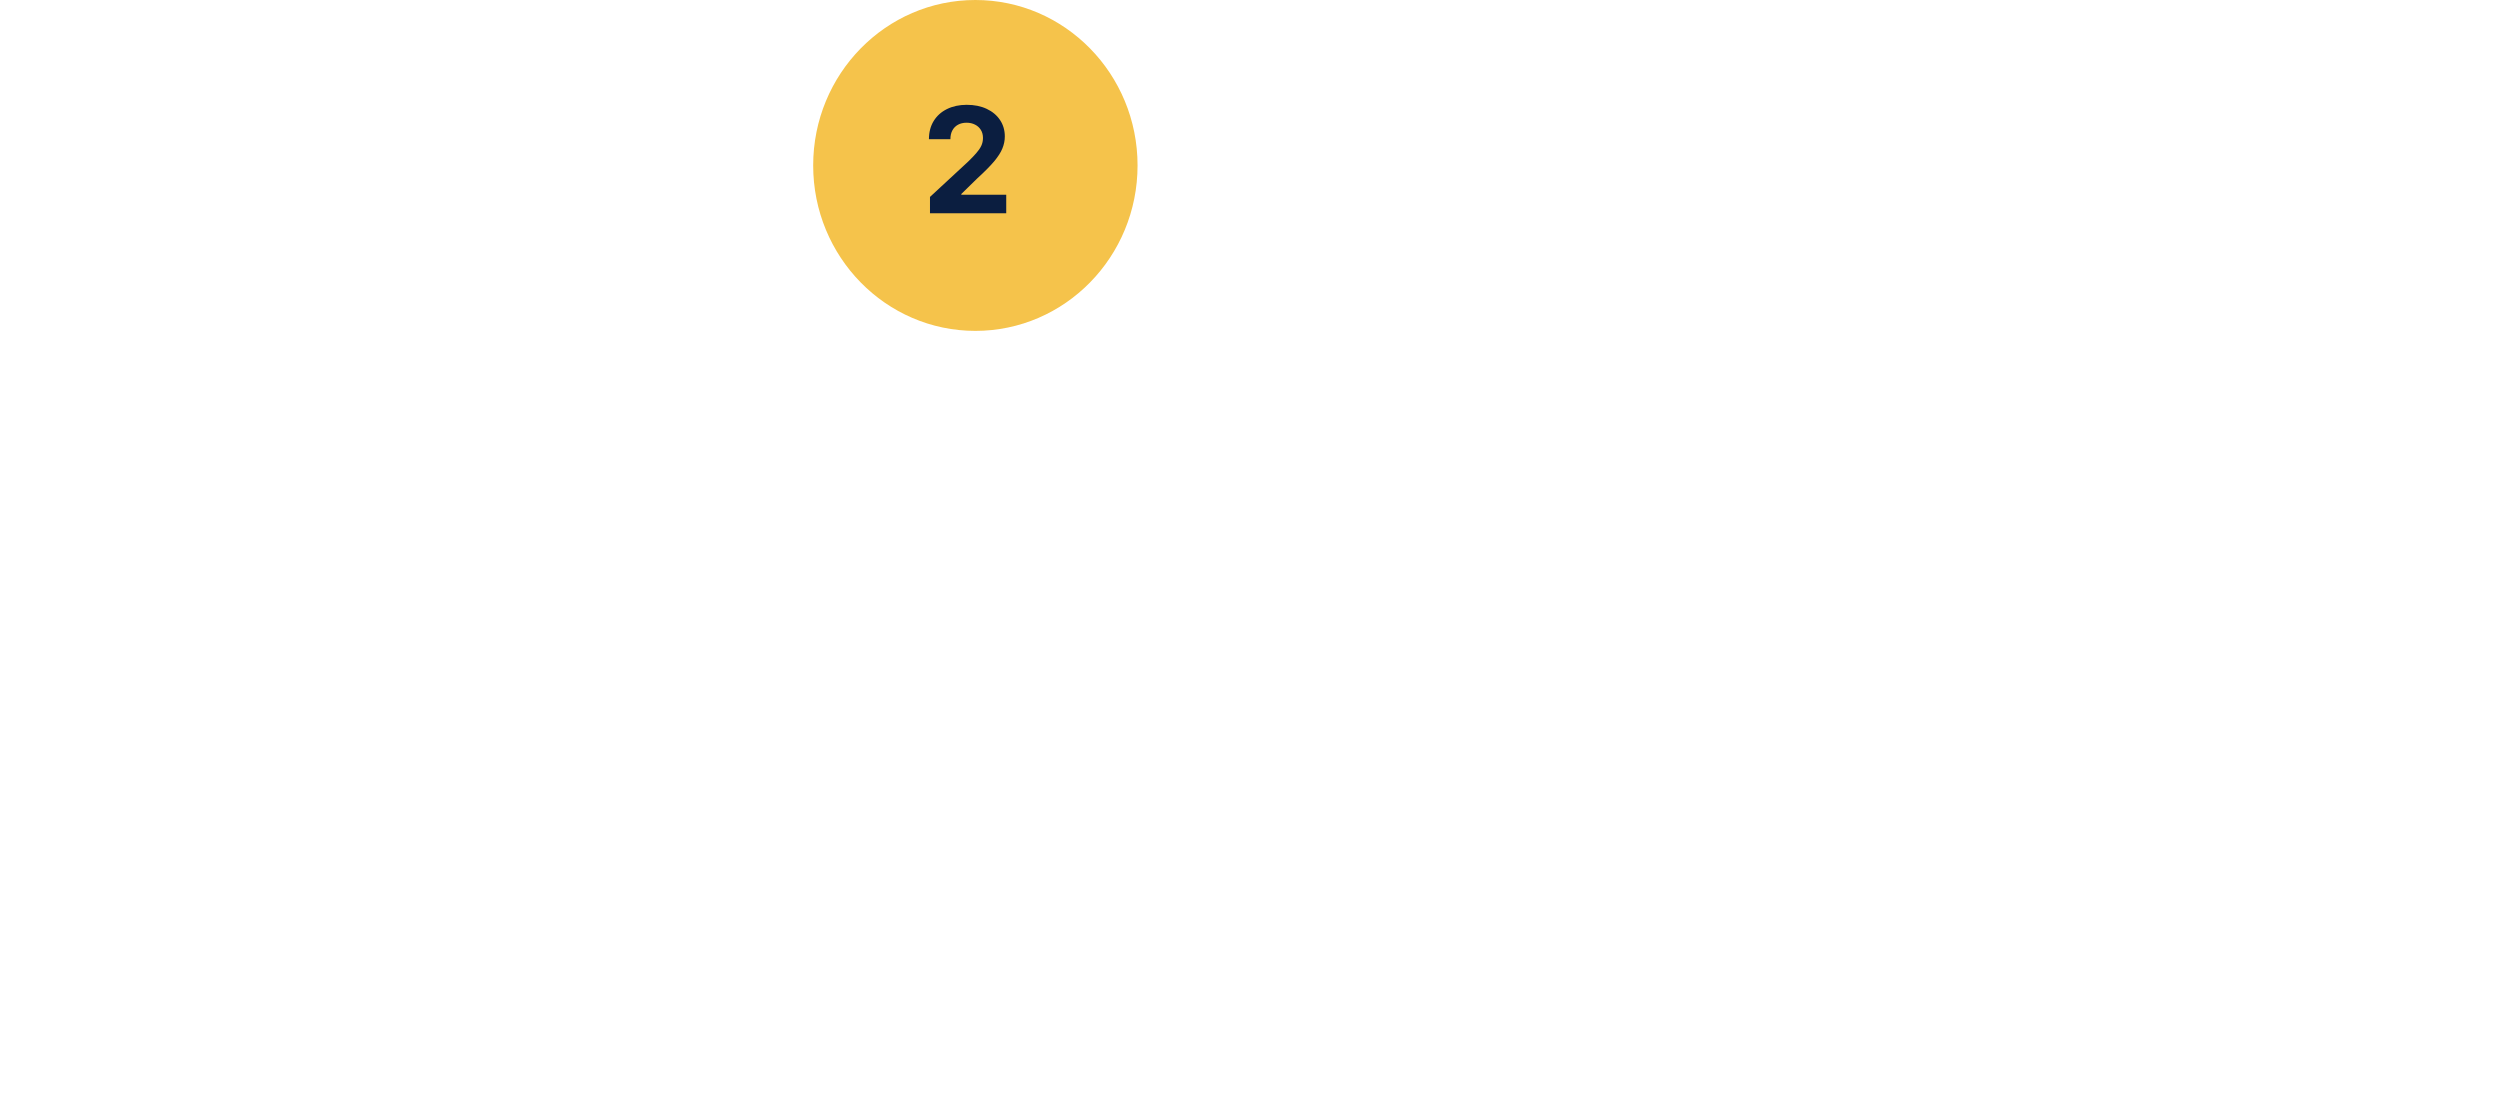 <svg width="136" height="60" viewBox="0 0 136 60" fill="none" xmlns="http://www.w3.org/2000/svg">
<path d="M65.367 10.366H66.329V12.316H65.367V10.366ZM65.367 20.376H66.329V22.456H65.367V20.376ZM67.72 14.318C67.59 14.067 67.443 13.828 67.278 13.603C67.113 13.369 66.914 13.183 66.68 13.044C66.446 12.897 66.16 12.823 65.822 12.823C65.475 12.823 65.189 12.871 64.964 12.966C64.747 13.061 64.587 13.2 64.483 13.382C64.379 13.564 64.327 13.789 64.327 14.058C64.327 14.387 64.427 14.66 64.626 14.877C64.825 15.085 65.085 15.267 65.406 15.423C65.727 15.57 66.069 15.713 66.433 15.852C66.667 15.939 66.918 16.051 67.187 16.19C67.456 16.329 67.707 16.502 67.941 16.71C68.175 16.909 68.366 17.161 68.513 17.464C68.66 17.759 68.734 18.114 68.734 18.53C68.734 19.041 68.626 19.496 68.409 19.895C68.201 20.285 67.893 20.588 67.486 20.805C67.079 21.022 66.572 21.13 65.965 21.13C65.471 21.13 65.012 21.026 64.587 20.818C64.162 20.601 63.79 20.307 63.469 19.934C63.157 19.561 62.906 19.124 62.715 18.621L63.651 18.062C63.833 18.478 64.037 18.838 64.262 19.141C64.487 19.444 64.743 19.678 65.029 19.843C65.324 20.008 65.657 20.09 66.03 20.09C66.377 20.09 66.663 20.034 66.888 19.921C67.122 19.8 67.295 19.631 67.408 19.414C67.529 19.189 67.59 18.924 67.59 18.621C67.59 18.231 67.482 17.91 67.265 17.659C67.057 17.408 66.788 17.2 66.459 17.035C66.138 16.87 65.805 16.727 65.458 16.606C65.233 16.528 64.986 16.424 64.717 16.294C64.457 16.164 64.21 15.999 63.976 15.8C63.742 15.592 63.547 15.341 63.391 15.046C63.244 14.751 63.17 14.396 63.17 13.98C63.17 13.564 63.287 13.191 63.521 12.862C63.755 12.524 64.071 12.26 64.47 12.069C64.869 11.87 65.315 11.77 65.809 11.77C66.303 11.77 66.736 11.87 67.109 12.069C67.482 12.26 67.794 12.507 68.045 12.81C68.305 13.105 68.496 13.408 68.617 13.72L67.72 14.318ZM69.801 21L74.104 16.411C74.303 16.194 74.472 15.982 74.611 15.774C74.758 15.557 74.867 15.341 74.936 15.124C75.014 14.899 75.053 14.665 75.053 14.422C75.053 14.223 75.014 14.028 74.936 13.837C74.858 13.646 74.741 13.473 74.585 13.317C74.438 13.161 74.256 13.035 74.039 12.94C73.822 12.845 73.575 12.797 73.298 12.797C72.908 12.797 72.57 12.888 72.284 13.07C72.007 13.243 71.794 13.499 71.647 13.837C71.5 14.166 71.426 14.561 71.426 15.02H70.321C70.321 14.37 70.438 13.802 70.672 13.317C70.906 12.823 71.244 12.442 71.686 12.173C72.137 11.896 72.674 11.757 73.298 11.757C73.801 11.757 74.234 11.844 74.598 12.017C74.962 12.182 75.261 12.398 75.495 12.667C75.729 12.927 75.902 13.209 76.015 13.512C76.128 13.815 76.184 14.106 76.184 14.383C76.184 14.851 76.071 15.315 75.846 15.774C75.621 16.233 75.33 16.645 74.975 17.009L72.076 19.96H76.223V21H69.801ZM78.567 16.45C78.567 16.979 78.619 17.468 78.723 17.919C78.827 18.361 78.979 18.747 79.178 19.076C79.378 19.397 79.616 19.648 79.893 19.83C80.179 20.003 80.496 20.09 80.842 20.09C81.198 20.09 81.514 20.003 81.791 19.83C82.069 19.648 82.307 19.397 82.506 19.076C82.706 18.747 82.857 18.361 82.961 17.919C83.065 17.468 83.117 16.979 83.117 16.45C83.117 15.921 83.065 15.436 82.961 14.994C82.857 14.543 82.706 14.158 82.506 13.837C82.307 13.508 82.069 13.256 81.791 13.083C81.514 12.901 81.198 12.81 80.842 12.81C80.496 12.81 80.179 12.901 79.893 13.083C79.616 13.256 79.378 13.508 79.178 13.837C78.979 14.158 78.827 14.543 78.723 14.994C78.619 15.436 78.567 15.921 78.567 16.45ZM77.462 16.45C77.462 15.54 77.605 14.734 77.891 14.032C78.177 13.33 78.572 12.78 79.074 12.381C79.586 11.974 80.175 11.77 80.842 11.77C81.51 11.77 82.095 11.974 82.597 12.381C83.109 12.78 83.507 13.33 83.793 14.032C84.079 14.734 84.222 15.54 84.222 16.45C84.222 17.36 84.079 18.166 83.793 18.868C83.507 19.57 83.109 20.125 82.597 20.532C82.095 20.931 81.51 21.13 80.842 21.13C80.175 21.13 79.586 20.931 79.074 20.532C78.572 20.125 78.177 19.57 77.891 18.868C77.605 18.166 77.462 17.36 77.462 16.45ZM86.362 16.45C86.362 16.979 86.414 17.468 86.518 17.919C86.622 18.361 86.774 18.747 86.973 19.076C87.173 19.397 87.411 19.648 87.688 19.83C87.974 20.003 88.291 20.09 88.637 20.09C88.993 20.09 89.309 20.003 89.586 19.83C89.864 19.648 90.102 19.397 90.301 19.076C90.501 18.747 90.652 18.361 90.756 17.919C90.86 17.468 90.912 16.979 90.912 16.45C90.912 15.921 90.86 15.436 90.756 14.994C90.652 14.543 90.501 14.158 90.301 13.837C90.102 13.508 89.864 13.256 89.586 13.083C89.309 12.901 88.993 12.81 88.637 12.81C88.291 12.81 87.974 12.901 87.688 13.083C87.411 13.256 87.173 13.508 86.973 13.837C86.774 14.158 86.622 14.543 86.518 14.994C86.414 15.436 86.362 15.921 86.362 16.45ZM85.257 16.45C85.257 15.54 85.4 14.734 85.686 14.032C85.972 13.33 86.367 12.78 86.869 12.381C87.381 11.974 87.97 11.77 88.637 11.77C89.305 11.77 89.89 11.974 90.392 12.381C90.904 12.78 91.302 13.33 91.588 14.032C91.874 14.734 92.017 15.54 92.017 16.45C92.017 17.36 91.874 18.166 91.588 18.868C91.302 19.57 90.904 20.125 90.392 20.532C89.89 20.931 89.305 21.13 88.637 21.13C87.97 21.13 87.381 20.931 86.869 20.532C86.367 20.125 85.972 19.57 85.686 18.868C85.4 18.166 85.257 17.36 85.257 16.45ZM93.767 20.48C93.767 20.281 93.837 20.112 93.975 19.973C94.123 19.834 94.292 19.765 94.482 19.765C94.682 19.765 94.851 19.834 94.989 19.973C95.128 20.112 95.197 20.281 95.197 20.48C95.197 20.671 95.128 20.84 94.989 20.987C94.851 21.126 94.682 21.195 94.482 21.195C94.292 21.195 94.123 21.126 93.975 20.987C93.837 20.84 93.767 20.671 93.767 20.48ZM102.215 14.89C102.215 14.474 102.124 14.11 101.942 13.798C101.768 13.477 101.526 13.226 101.214 13.044C100.91 12.862 100.564 12.771 100.174 12.771C99.784 12.771 99.433 12.862 99.121 13.044C98.817 13.226 98.575 13.477 98.393 13.798C98.219 14.11 98.133 14.474 98.133 14.89C98.133 15.306 98.219 15.674 98.393 15.995C98.575 16.316 98.817 16.571 99.121 16.762C99.433 16.944 99.784 17.035 100.174 17.035C100.564 17.035 100.91 16.944 101.214 16.762C101.526 16.571 101.768 16.316 101.942 15.995C102.124 15.674 102.215 15.306 102.215 14.89ZM99.628 21H98.237L101.084 17.243L101.162 17.308C100.988 17.525 100.785 17.668 100.551 17.737C100.325 17.806 100.065 17.841 99.771 17.841C99.398 17.841 99.047 17.767 98.718 17.62C98.397 17.473 98.111 17.265 97.86 16.996C97.617 16.727 97.426 16.415 97.288 16.06C97.149 15.696 97.08 15.306 97.08 14.89C97.08 14.266 97.214 13.72 97.483 13.252C97.76 12.784 98.133 12.42 98.601 12.16C99.069 11.9 99.593 11.77 100.174 11.77C100.763 11.77 101.287 11.9 101.747 12.16C102.215 12.42 102.583 12.784 102.852 13.252C103.129 13.72 103.268 14.266 103.268 14.89C103.268 15.263 103.216 15.609 103.112 15.93C103.008 16.251 102.869 16.532 102.696 16.775L99.628 21ZM109.705 14.89C109.705 14.474 109.614 14.11 109.432 13.798C109.259 13.477 109.016 13.226 108.704 13.044C108.401 12.862 108.054 12.771 107.664 12.771C107.274 12.771 106.923 12.862 106.611 13.044C106.308 13.226 106.065 13.477 105.883 13.798C105.71 14.11 105.623 14.474 105.623 14.89C105.623 15.306 105.71 15.674 105.883 15.995C106.065 16.316 106.308 16.571 106.611 16.762C106.923 16.944 107.274 17.035 107.664 17.035C108.054 17.035 108.401 16.944 108.704 16.762C109.016 16.571 109.259 16.316 109.432 15.995C109.614 15.674 109.705 15.306 109.705 14.89ZM107.118 21H105.727L108.574 17.243L108.652 17.308C108.479 17.525 108.275 17.668 108.041 17.737C107.816 17.806 107.556 17.841 107.261 17.841C106.888 17.841 106.537 17.767 106.208 17.62C105.887 17.473 105.601 17.265 105.35 16.996C105.107 16.727 104.917 16.415 104.778 16.06C104.639 15.696 104.57 15.306 104.57 14.89C104.57 14.266 104.704 13.72 104.973 13.252C105.25 12.784 105.623 12.42 106.091 12.16C106.559 11.9 107.083 11.77 107.664 11.77C108.253 11.77 108.778 11.9 109.237 12.16C109.705 12.42 110.073 12.784 110.342 13.252C110.619 13.72 110.758 14.266 110.758 14.89C110.758 15.263 110.706 15.609 110.602 15.93C110.498 16.251 110.359 16.532 110.186 16.775L107.118 21ZM62.128 33.544V31.8H69.936V33.544H66.976V43H65.072V33.544H62.128ZM69.013 39.32C69.013 38.563 69.183 37.896 69.525 37.32C69.877 36.744 70.351 36.296 70.949 35.976C71.546 35.645 72.223 35.48 72.981 35.48C73.738 35.48 74.41 35.645 74.997 35.976C75.594 36.296 76.069 36.744 76.421 37.32C76.773 37.896 76.949 38.563 76.949 39.32C76.949 40.067 76.773 40.733 76.421 41.32C76.069 41.896 75.594 42.349 74.997 42.68C74.41 43 73.738 43.16 72.981 43.16C72.223 43.16 71.546 43 70.949 42.68C70.351 42.349 69.877 41.896 69.525 41.32C69.183 40.733 69.013 40.067 69.013 39.32ZM70.789 39.32C70.789 39.779 70.885 40.184 71.077 40.536C71.269 40.877 71.53 41.149 71.861 41.352C72.191 41.544 72.565 41.64 72.981 41.64C73.386 41.64 73.754 41.544 74.085 41.352C74.426 41.149 74.693 40.877 74.885 40.536C75.077 40.184 75.173 39.779 75.173 39.32C75.173 38.861 75.077 38.456 74.885 38.104C74.693 37.752 74.426 37.48 74.085 37.288C73.754 37.096 73.386 37 72.981 37C72.565 37 72.191 37.096 71.861 37.288C71.53 37.48 71.269 37.752 71.077 38.104C70.885 38.456 70.789 38.861 70.789 39.32ZM77.564 35.64H81.74V37.16H77.564V35.64ZM78.796 33.08H80.508V43H78.796V33.08ZM84.02 40.712C84.02 40.957 84.079 41.171 84.196 41.352C84.314 41.523 84.474 41.651 84.676 41.736C84.889 41.821 85.129 41.864 85.396 41.864C85.737 41.864 86.047 41.795 86.324 41.656C86.612 41.517 86.841 41.315 87.012 41.048C87.194 40.771 87.284 40.451 87.284 40.088L87.54 41.048C87.54 41.517 87.401 41.912 87.124 42.232C86.858 42.541 86.516 42.776 86.1 42.936C85.695 43.085 85.279 43.16 84.852 43.16C84.394 43.16 83.967 43.069 83.572 42.888C83.177 42.707 82.863 42.44 82.628 42.088C82.394 41.736 82.276 41.309 82.276 40.808C82.276 40.093 82.527 39.528 83.028 39.112C83.529 38.685 84.239 38.472 85.156 38.472C85.647 38.472 86.068 38.525 86.42 38.632C86.783 38.739 87.082 38.867 87.316 39.016C87.551 39.155 87.716 39.283 87.812 39.4V40.28C87.481 40.045 87.129 39.875 86.756 39.768C86.383 39.661 85.988 39.608 85.572 39.608C85.21 39.608 84.916 39.656 84.692 39.752C84.468 39.837 84.297 39.96 84.18 40.12C84.073 40.28 84.02 40.477 84.02 40.712ZM83.476 37.56L82.772 36.344C83.103 36.141 83.529 35.944 84.052 35.752C84.585 35.56 85.194 35.464 85.876 35.464C86.484 35.464 87.017 35.555 87.476 35.736C87.945 35.917 88.314 36.179 88.58 36.52C88.847 36.851 88.98 37.261 88.98 37.752V43H87.284V38.088C87.284 37.853 87.242 37.661 87.156 37.512C87.082 37.363 86.975 37.24 86.836 37.144C86.698 37.048 86.532 36.979 86.34 36.936C86.148 36.893 85.94 36.872 85.716 36.872C85.375 36.872 85.049 36.915 84.74 37C84.442 37.075 84.18 37.171 83.956 37.288C83.743 37.395 83.583 37.485 83.476 37.56ZM90.995 30.52H92.723V43H90.995V30.52Z" fill="white"/>
<rect opacity="0.05" x="0.708" width="58.823" height="60" rx="6" fill="white"/>
<g clip-path="url(#clip0_7_3825)">
<g filter="url(#filter0_d_7_3825)">
<path fill-rule="evenodd" clip-rule="evenodd" d="M23.052 39C23.052 37.895 41.075 37 63.308 37C85.542 37 103.564 37.895 103.564 39C103.564 40.105 85.542 41 63.308 41C41.075 41 23.052 40.105 23.052 39Z" fill="white"/>
<path fill-rule="evenodd" clip-rule="evenodd" d="M-339.25 19C-339.25 18.448 -330.238 18 -319.122 18H-238.61C-229.016 18 -220.756 18.336 -218.873 18.804L-201.968 23H123.695C129.693 23 135.379 23.133 139.204 23.363C143.028 23.592 144.59 23.895 143.467 24.187L111.234 32.585C108.472 33.275 100.91 33.896 89.87 34.337C78.886 34.777 65.155 35.011 51.061 35H-144.237C-158.331 35.011 -172.062 34.777 -183.047 34.337C-194.082 33.896 -201.642 33.276 -204.406 32.586C-204.407 32.585 -204.404 32.586 -204.406 32.586L-238.03 24.239C-238.167 24.212 -238.28 24.183 -238.369 24.155L-255.108 20H-319.122C-330.238 20 -339.25 19.552 -339.25 19H-339.25ZM-193.911 25L-164.924 32.195C-164.004 32.425 -161.483 32.632 -157.804 32.779C-154.124 32.926 -149.519 33.005 -144.796 33L-144.411 33H51.234L51.62 33C56.343 33.005 60.948 32.926 64.627 32.779C68.291 32.633 70.805 32.427 71.734 32.198L99.366 25H-193.911Z" fill="white"/>
</g>
</g>
<ellipse cx="53.06" cy="9" rx="8.823" ry="9" fill="#F5C34B"/>
<path d="M50.591 11.6V10.713L52.662 8.796C52.838 8.625 52.986 8.472 53.105 8.335C53.226 8.199 53.318 8.066 53.38 7.935C53.443 7.802 53.474 7.659 53.474 7.506C53.474 7.335 53.435 7.189 53.358 7.066C53.28 6.941 53.174 6.845 53.04 6.779C52.905 6.71 52.753 6.676 52.582 6.676C52.404 6.676 52.249 6.712 52.116 6.784C51.984 6.856 51.882 6.959 51.809 7.094C51.737 7.228 51.702 7.388 51.702 7.574H50.534C50.534 7.193 50.62 6.863 50.792 6.583C50.965 6.302 51.206 6.085 51.517 5.932C51.828 5.779 52.185 5.702 52.591 5.702C53.007 5.702 53.37 5.776 53.679 5.923C53.989 6.069 54.231 6.272 54.403 6.531C54.576 6.791 54.662 7.088 54.662 7.423C54.662 7.643 54.618 7.86 54.531 8.074C54.446 8.288 54.293 8.526 54.074 8.787C53.854 9.047 53.544 9.358 53.145 9.722L52.295 10.554V10.594H54.739V11.6H50.591Z" fill="#0B1E40"/>
<defs>
<filter id="filter0_d_7_3825" x="-343.25" y="18" width="491.073" height="31" filterUnits="userSpaceOnUse" color-interpolation-filters="sRGB">
<feFlood flood-opacity="0" result="BackgroundImageFix"/>
<feColorMatrix in="SourceAlpha" type="matrix" values="0 0 0 0 0 0 0 0 0 0 0 0 0 0 0 0 0 0 127 0" result="hardAlpha"/>
<feOffset dy="4"/>
<feGaussianBlur stdDeviation="2"/>
<feComposite in2="hardAlpha" operator="out"/>
<feColorMatrix type="matrix" values="0 0 0 0 0 0 0 0 0 0 0 0 0 0 0 0 0 0 0.25 0"/>
<feBlend mode="normal" in2="BackgroundImageFix" result="effect1_dropShadow_7_3825"/>
<feBlend mode="normal" in="SourceGraphic" in2="effect1_dropShadow_7_3825" result="shape"/>
</filter>
<clipPath id="clip0_7_3825">
<rect width="23.529" height="24" fill="white" transform="translate(18.355 18)"/>
</clipPath>
</defs>
</svg>
